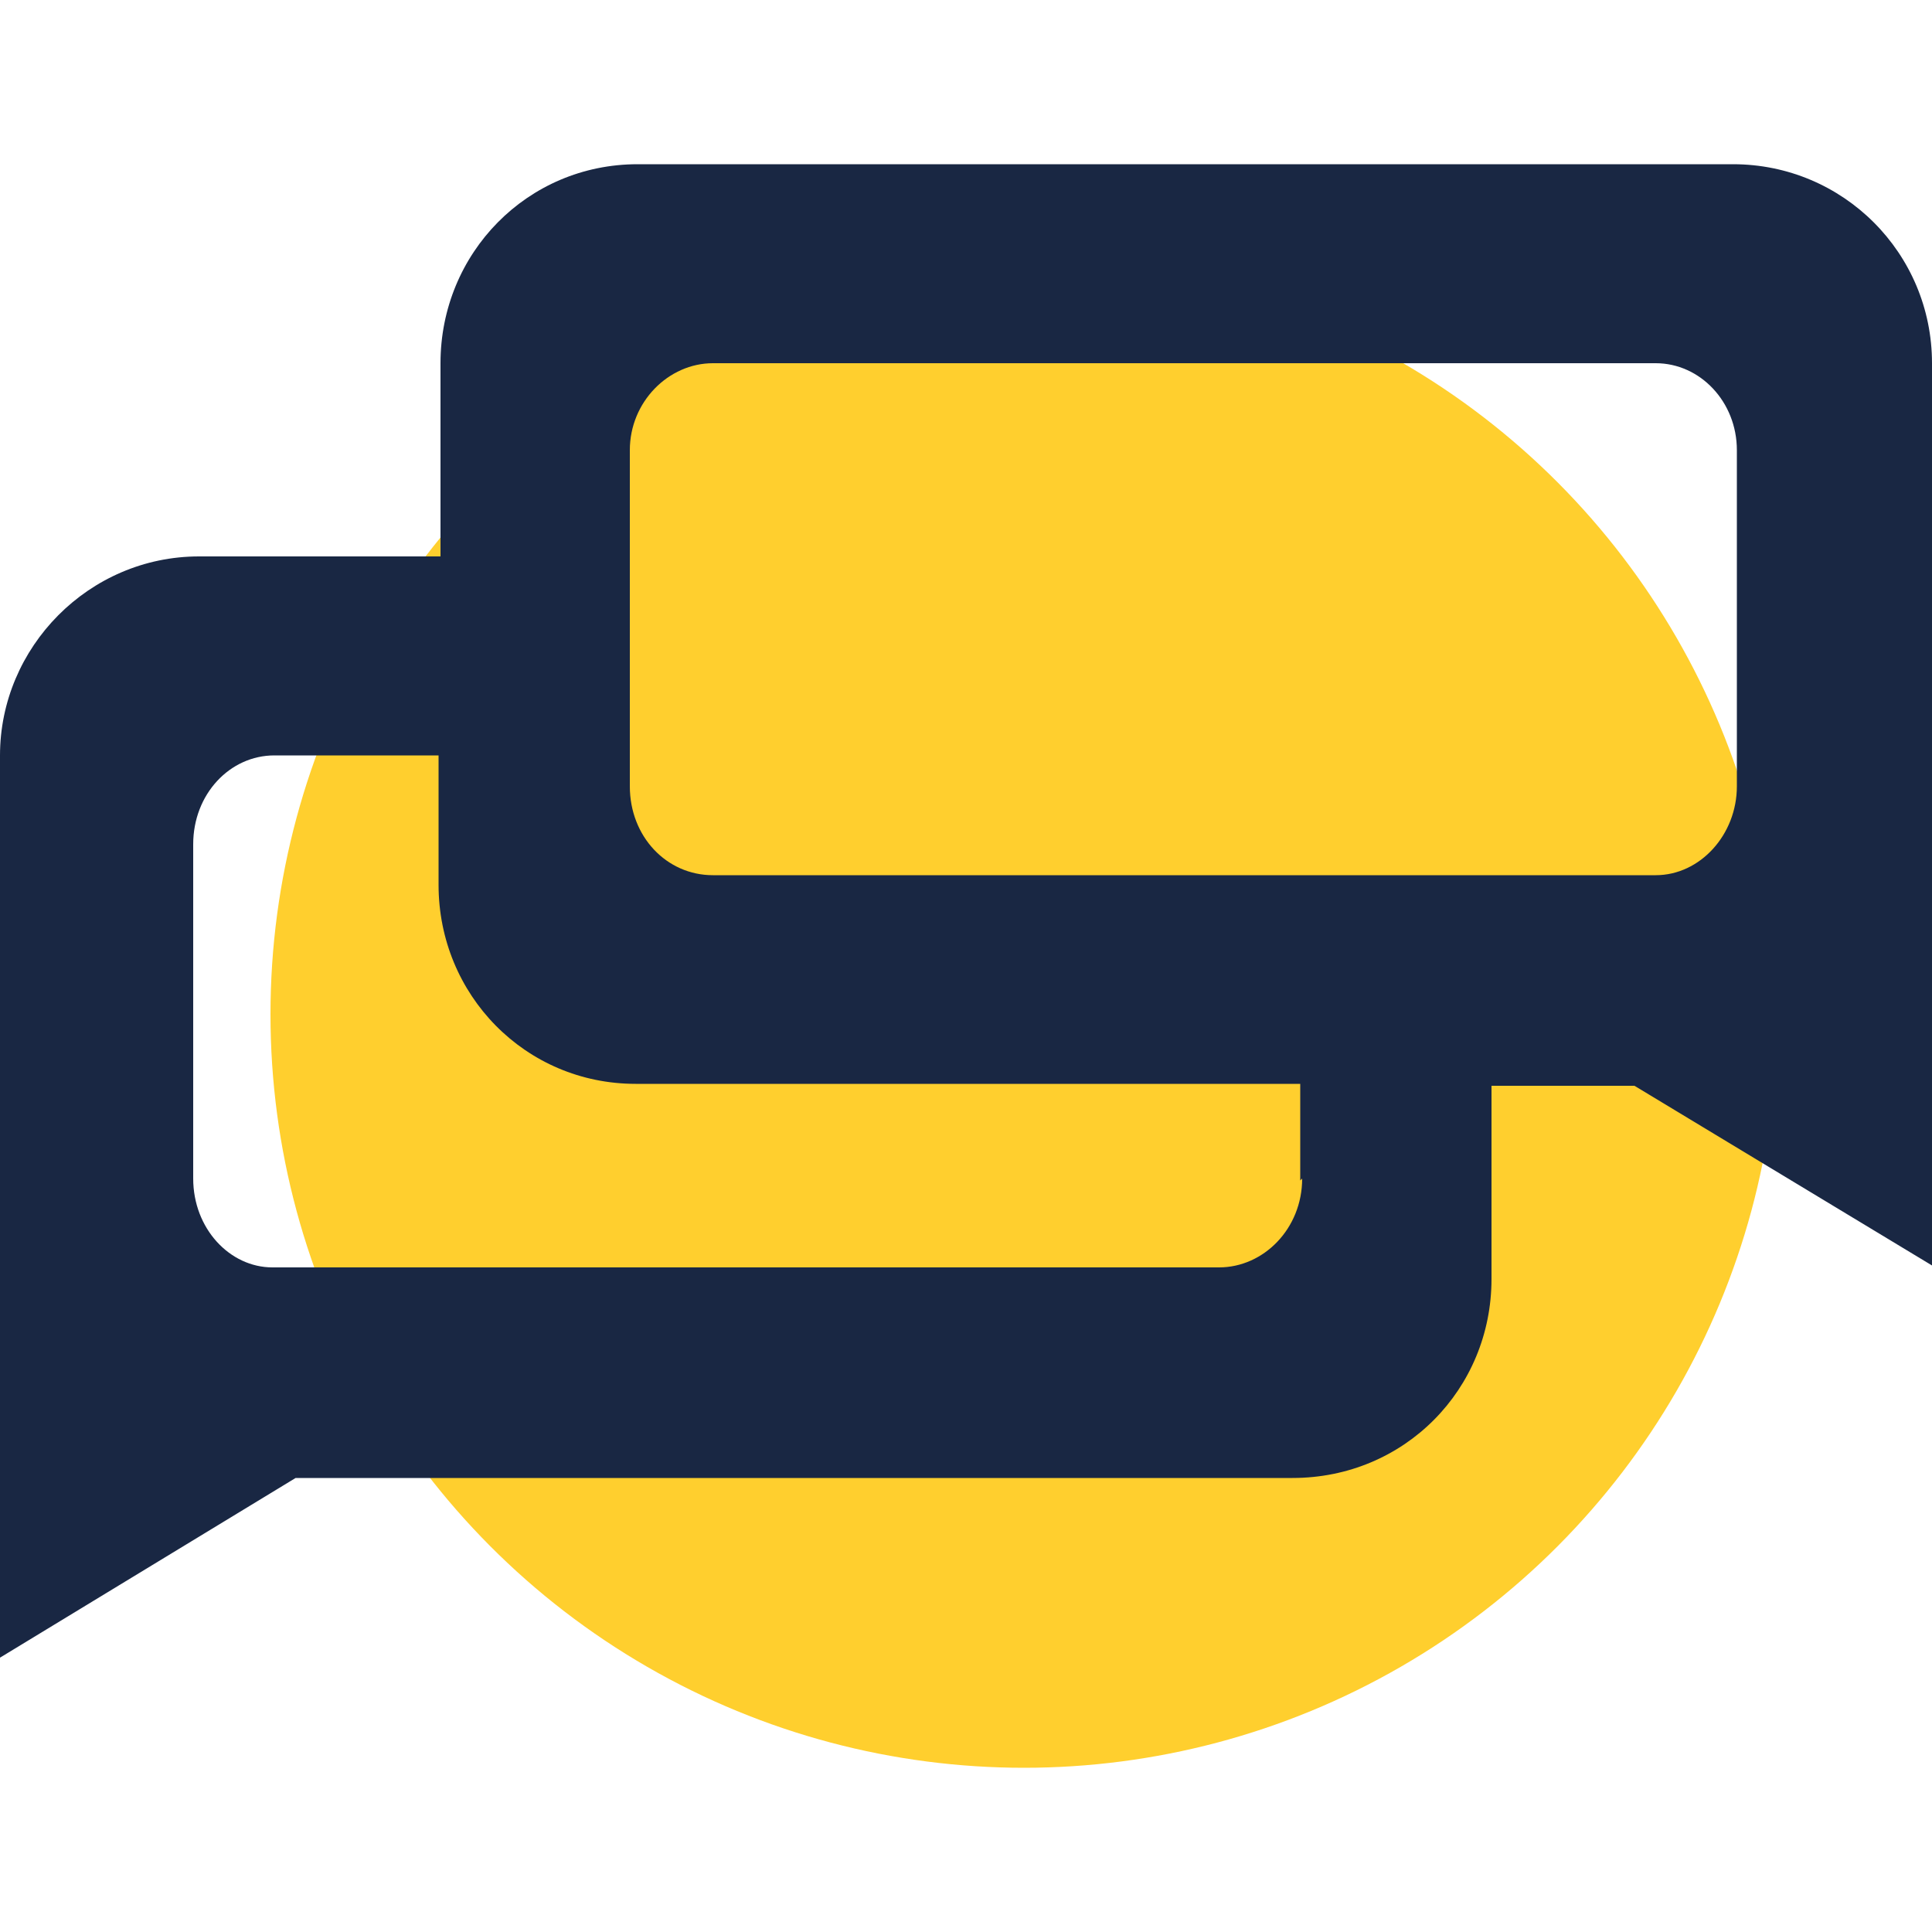 <svg xmlns="http://www.w3.org/2000/svg" width="100" height="100"><g transform="translate(-10 -12.5)" fill="none" fill-rule="evenodd"><circle cx="63" cy="65" r="39" fill="#ffcf2e"/><path d="M110 78V31.3c0-5.7-4.6-10.3-10.3-10.3H43c-5.7 0-10.2 4.6-10.2 10.3v10H20.3C14.6 41.3 10 46 10 51.6v46.7L25.3 89h51.6c5.8 0 10.3-4.6 10.3-10.3v-10h7.4zM42.6 35.8c0-2.5 2-4.5 4.3-4.5h48.8c2.3 0 4.2 2 4.2 4.5v17.4c0 2.5-1.9 4.6-4.2 4.6H46.9c-2.4 0-4.3-2-4.3-4.6zm34.8 37.7c0 2.6-2 4.6-4.3 4.6h-49c-2.2 0-4.1-2-4.1-4.6V56.2c0-2.6 1.9-4.6 4.2-4.6h8.5v6.7c0 5.7 4.5 10.3 10.2 10.3h34.4v5z" fill="#192743"/></g></svg>